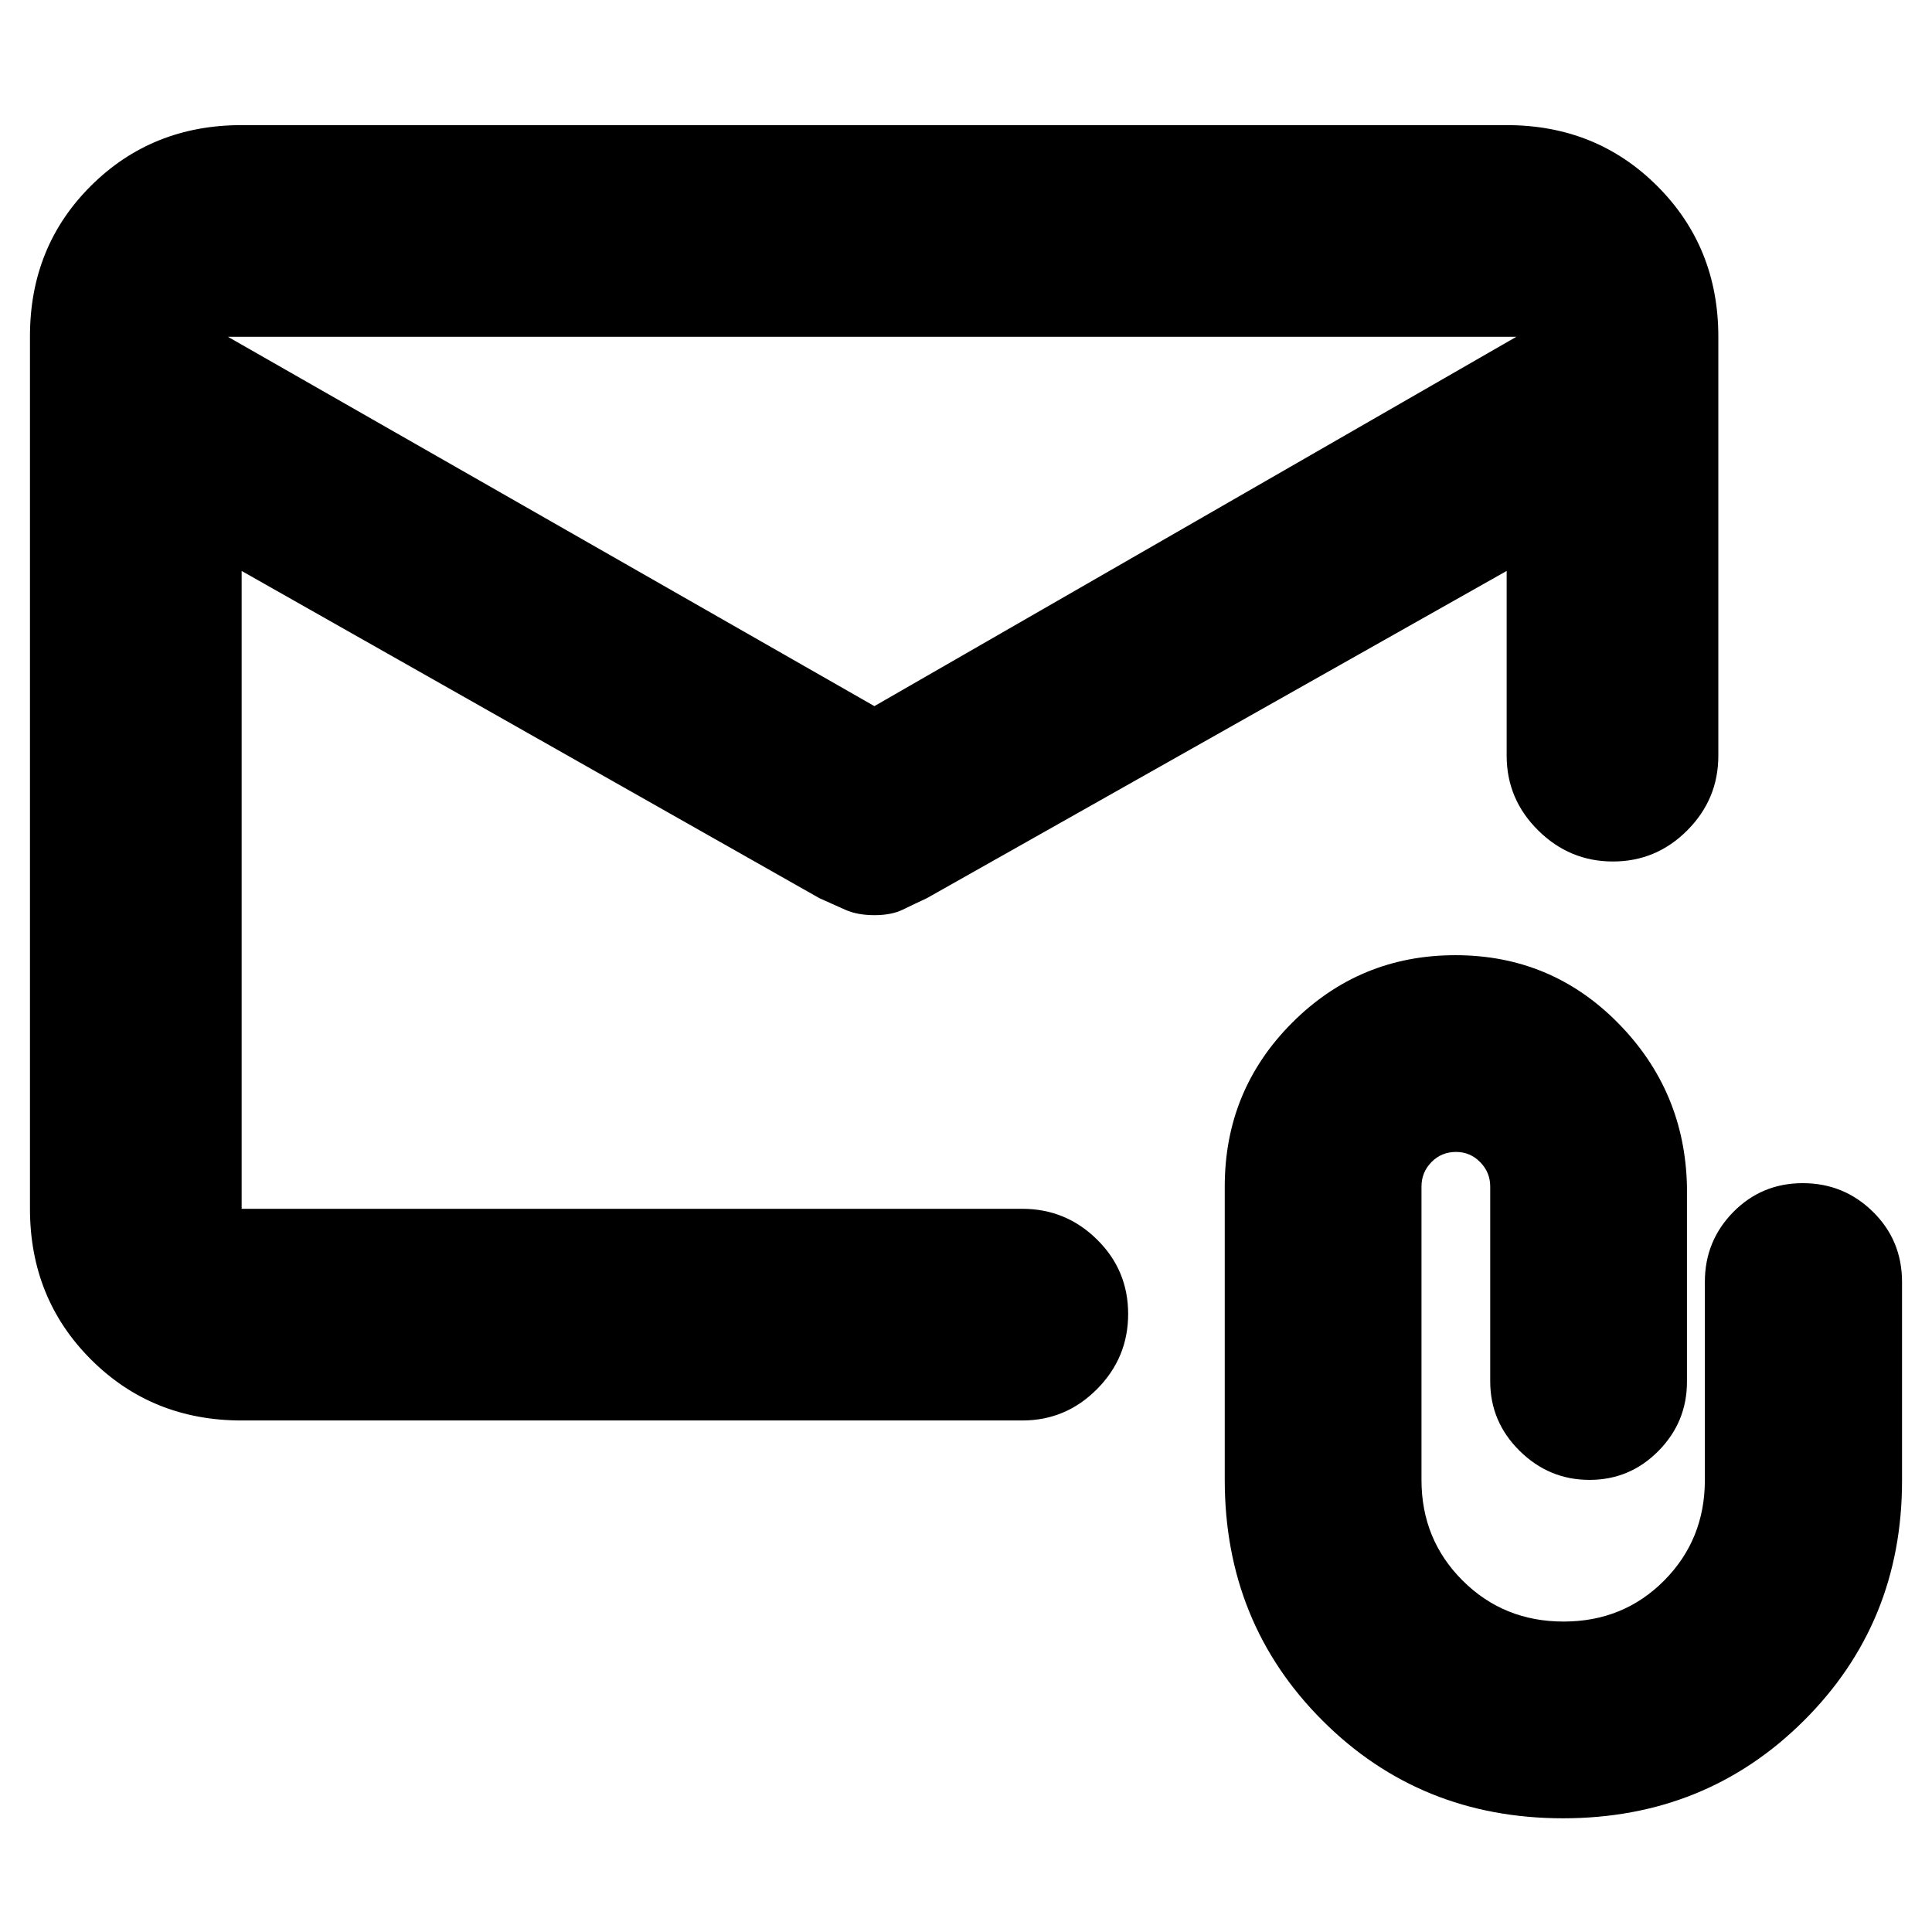 <svg xmlns="http://www.w3.org/2000/svg" height="20" viewBox="0 -960 960 960" width="20"><path d="M120.07-254.17q-44.57 0-74.88-30.32-30.3-30.31-30.3-74.9v-433.55q0-44.58 30.3-74.73 30.31-30.16 74.88-30.16h628.58q44.57 0 74.87 30.31 30.31 30.3 30.31 74.87v208.13q0 21.64-15.42 37.11-15.41 15.48-36.96 15.48t-37.17-15.48q-15.63-15.47-15.63-37.11v-91.78L460.63-513.74q-6.43 3-12.05 5.74-5.62 2.74-14.1 2.74t-14.6-2.74q-6.12-2.74-12.79-5.74L120.07-676.3v316.95h387.91q21.64 0 37.11 15.25 15.48 15.24 15.48 37.01 0 21.76-15.48 37.34-15.47 15.58-37.11 15.58H120.07Zm314.41-354.96 318.98-183.52h-640.2l321.22 183.52ZM120.07-676.3v.19-76.41.98-41.11 41.11-1.01 76.44-.19 316.95V-676.3ZM776.68-56.5q-71 0-119.56-48.57-48.55-48.57-48.55-119.58v-145.76q0-47.87 33.51-81.42 33.52-33.54 81.1-33.54 47.58 0 80.82 33.7 33.24 33.71 34.24 81.26v97q0 20.05-14.19 34.4-14.2 14.36-34.26 14.36-20.07 0-34.69-14.42-14.62-14.43-14.62-34.58v-96.76q0-7.08-4.99-12.14-4.99-5.06-11.97-5.06-7.32 0-12.25 5.06-4.94 5.06-4.94 12.14v145.79q0 29.62 20.43 49.99t50.17 20.37q29.74 0 49.98-20.37 20.23-20.37 20.23-50.02v-98.44q0-20.3 14.11-34.65 14.12-14.35 34.54-14.35 20.41 0 34.87 14.22 14.45 14.21 14.45 34.89v98.75q0 70.59-48.72 119.16Q847.67-56.5 776.68-56.5Z"/></svg>
